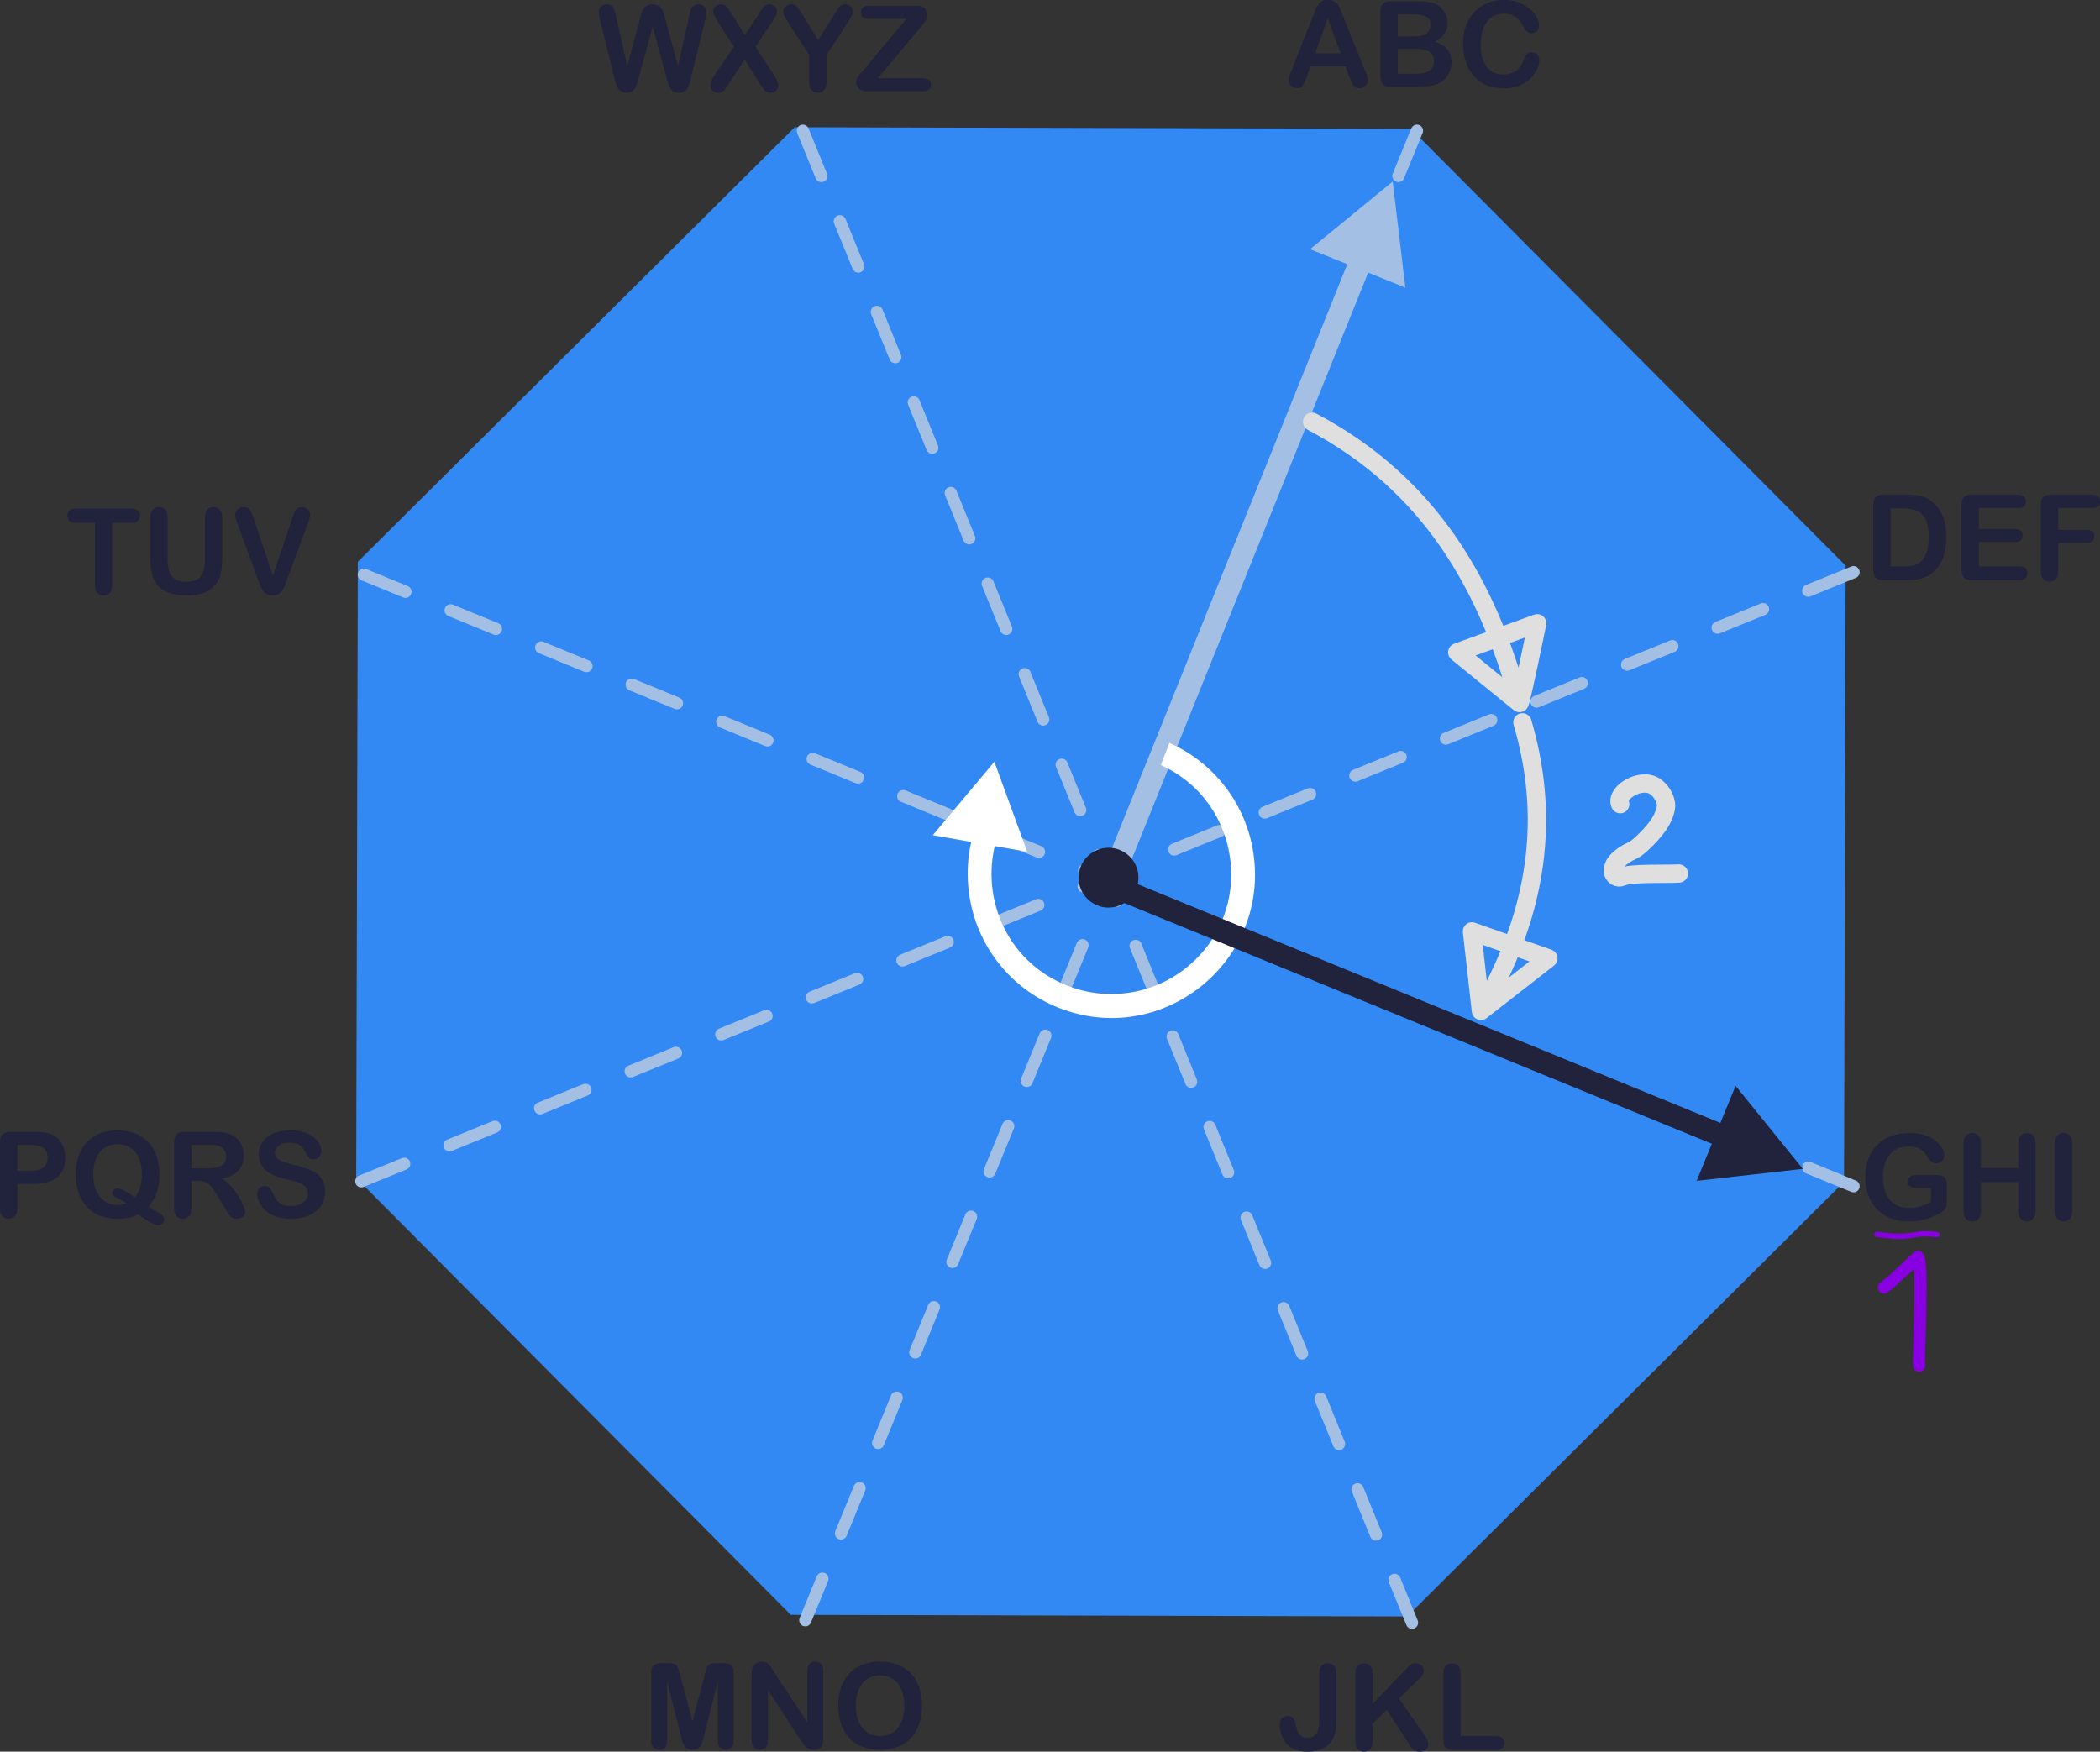 <?xml version="1.0" encoding="UTF-8" standalone="no"?>
<!-- Created with Inkscape (http://www.inkscape.org/) -->

<svg
   width="90.877mm"
   height="75.814mm"
   viewBox="0 0 90.877 75.814"
   version="1.1"
   id="svg1477"
   inkscape:version="1.1.1 (3bf5ae0d25, 2021-09-20)"
   sodipodi:docname="2022-SK-04-explanation21.svg"
   xmlns:inkscape="http://www.inkscape.org/namespaces/inkscape"
   xmlns:sodipodi="http://sodipodi.sourceforge.net/DTD/sodipodi-0.dtd"
   xmlns="http://www.w3.org/2000/svg"
   xmlns:svg="http://www.w3.org/2000/svg"
   xmlns:serif="http://www.serif.com/">
  <rect x="0" y="0" width="90.877" height="75.814" fill="#333333" stroke="none"/>
  <sodipodi:namedview
     id="namedview1479"
     pagecolor="#ffffff"
     bordercolor="#666666"
     borderopacity="1.0"
     inkscape:pageshadow="2"
     inkscape:pageopacity="0.0"
     inkscape:pagecheckerboard="0"
     inkscape:document-units="mm"
     showgrid="false"
     inkscape:zoom="3.754372"
     inkscape:cx="277.94262"
     inkscape:cy="153.28795"
     inkscape:window-width="2048"
     inkscape:window-height="1017"
     inkscape:window-x="-8"
     inkscape:window-y="-8"
     inkscape:window-maximized="1"
     inkscape:current-layer="layer1" />
  <defs
     id="defs1474" />
  <g
     inkscape:label="Ebene 1"
     inkscape:groupmode="layer"
     id="layer1"
     transform="translate(-44.658,-47.406)">
    <g
       id="g1931">
      <path
         d="m 105.719,52.982 18.809,18.907 -0.07,26.669 -18.908,18.809 -26.669,-0.07 -18.808,-18.907 0.07,-26.669 18.907,-18.809 z"
         style="clip-rule:evenodd;fill:#3389f4;fill-rule:nonzero;stroke-width:0.265;stroke-linecap:round;stroke-linejoin:round;stroke-miterlimit:1.5"
         id="path2" />
      <path
         d="m 110.541,78.67 c 1.345,4.56 0.424,8.657 -1.796,12.488 l 2.917,-2.274 -3.304,-1.166 0.387,3.44"
         style="clip-rule:evenodd;fill:none;fill-rule:evenodd;stroke:#dfdfdf;stroke-width:0.794;stroke-linecap:round;stroke-linejoin:round;stroke-miterlimit:1.5;stroke-dasharray:none;stroke-opacity:1"
         id="path14" />
      <path
         d="M 79.401,53.064 105.763,117.639"
         style="clip-rule:evenodd;fill:none;fill-rule:nonzero;stroke:#a3c0e4;stroke-width:0.529px;stroke-linecap:round;stroke-linejoin:round;stroke-miterlimit:4;stroke-dasharray:2.117, 2.117"
         id="path92" />
      <path
         d="M 105.977,53.064 79.508,117.532"
         style="clip-rule:evenodd;fill:none;fill-rule:nonzero;stroke:#a3c0e4;stroke-width:0.529px;stroke-linecap:round;stroke-linejoin:round;stroke-miterlimit:4;stroke-dasharray:2.117, 2.117"
         id="path104" />
      <path
         d="M 124.87,72.171 60.294,98.533"
         style="clip-rule:evenodd;fill:none;fill-rule:nonzero;stroke:#a3c0e4;stroke-width:0.529px;stroke-linecap:round;stroke-linejoin:round;stroke-miterlimit:4;stroke-dasharray:2.117, 2.117"
         id="path116" />
      <path
         d="M 124.87,98.747 60.401,72.278"
         style="clip-rule:evenodd;fill:none;fill-rule:nonzero;stroke:#a3c0e4;stroke-width:0.529px;stroke-linecap:round;stroke-linejoin:round;stroke-miterlimit:4;stroke-dasharray:2.117, 2.117"
         id="path128" />
      <path
         d="m 92.286,85.328 10.675,-26.488 -1.609,-0.648 3.576,-2.929 0.546,4.591 -1.609,-0.648 -10.675,26.488 z"
         style="clip-rule:evenodd;fill:#a3c0e4;fill-rule:nonzero;stroke-width:0.265;stroke-linecap:round;stroke-linejoin:round;stroke-miterlimit:1.5"
         id="path147" />
      <circle
         cx="92.629"
         cy="85.392"
         r="1.295"
         style="font-variation-settings:normal;clip-rule:evenodd;opacity:1;vector-effect:none;fill:#21223b;fill-opacity:1;fill-rule:evenodd;stroke-width:0.265;stroke-linecap:butt;stroke-linejoin:miter;stroke-miterlimit:4;stroke-dasharray:none;stroke-dashoffset:0;stroke-opacity:1;-inkscape-stroke:none;stop-color:#000000;stop-opacity:1"
         id="circle165" />
      <path
         d="m 98.895,84.315 c 0.715,4.729 -3.957,8.46 -8.411,6.714 -2.067,-0.81 -3.545,-2.661 -3.876,-4.856 -0.188,-1.244 -0.004,-2.419 0.452,-3.444 l -0.195,0.498 0.96,0.376 c -0.816,2.471 0.313,5.402 3.035,6.468 1.725,0.676 3.679,0.38 5.127,-0.775 3.049,-2.434 2.405,-7.203 -1.097,-8.777 l 0.375,-0.958 c 1.937,0.857 3.312,2.647 3.63,4.754 z"
         style="clip-rule:evenodd;fill:#ffffff;fill-rule:nonzero;stroke-width:0.265;stroke-linecap:round;stroke-linejoin:round;stroke-miterlimit:1.5"
         id="path187" />
      <path
         d="m 87.689,80.376 1.421,3.896 -4.085,-0.718 z"
         style="clip-rule:evenodd;fill:#ffffff;fill-rule:nonzero;stroke-width:0.265;stroke-linecap:round;stroke-linejoin:round;stroke-miterlimit:1.5"
         id="path193" />
      <path
         d="m 92.681,85.178 26.426,10.829 0.658,-1.605 2.909,3.593 -4.594,0.519 0.658,-1.605 L 92.312,86.08 Z"
         style="font-variation-settings:normal;clip-rule:evenodd;opacity:1;vector-effect:none;fill:#21223b;fill-opacity:1;fill-rule:nonzero;stroke-width:0.265;stroke-linecap:butt;stroke-linejoin:miter;stroke-miterlimit:4;stroke-dasharray:none;stroke-dashoffset:0;stroke-opacity:1;-inkscape-stroke:none;stop-color:#000000;stop-opacity:1"
         id="path199" />
      <g
         id="text241"
         serif:id="text24"
         transform="matrix(0.265,0,0,0.265,70.479,51.355)"
         style="clip-rule:evenodd;fill-rule:evenodd;stroke-linecap:round;stroke-linejoin:round;stroke-miterlimit:1.5">
        <path
           d="m 11.407,-2.199 -2.257,-8.37 -2.285,8.37 C 6.687,-1.565 6.546,-1.109 6.441,-0.833 6.337,-0.557 6.154,-0.309 5.894,-0.09 5.634,0.129 5.288,0.238 4.856,0.238 4.507,0.238 4.22,0.173 3.994,0.043 3.769,-0.087 3.586,-0.271 3.447,-0.509 3.307,-0.747 3.193,-1.03 3.104,-1.357 3.015,-1.684 2.936,-1.987 2.866,-2.266 l -2.323,-9.398 c -0.14,-0.546 -0.21,-0.961 -0.21,-1.247 0,-0.362 0.127,-0.667 0.381,-0.914 0.254,-0.248 0.568,-0.372 0.943,-0.372 0.514,0 0.86,0.166 1.038,0.496 0.177,0.33 0.333,0.809 0.466,1.437 l 1.828,8.151 2.047,-7.627 c 0.153,-0.584 0.289,-1.028 0.41,-1.333 0.12,-0.305 0.317,-0.568 0.59,-0.79 0.273,-0.222 0.644,-0.334 1.114,-0.334 0.476,0 0.846,0.116 1.109,0.348 0.264,0.232 0.446,0.484 0.548,0.757 0.101,0.273 0.238,0.724 0.409,1.352 l 2.066,7.627 1.829,-8.151 c 0.088,-0.425 0.173,-0.758 0.252,-0.999 0.079,-0.242 0.216,-0.457 0.409,-0.648 0.194,-0.19 0.475,-0.286 0.843,-0.286 0.368,0 0.681,0.123 0.938,0.367 0.257,0.244 0.385,0.551 0.385,0.919 0,0.26 -0.069,0.676 -0.209,1.247 l -2.323,9.398 c -0.159,0.635 -0.291,1.1 -0.395,1.395 -0.105,0.295 -0.283,0.554 -0.534,0.776 -0.25,0.222 -0.604,0.333 -1.061,0.333 -0.432,0 -0.778,-0.108 -1.038,-0.324 -0.26,-0.216 -0.441,-0.458 -0.543,-0.728 -0.101,-0.27 -0.244,-0.732 -0.428,-1.385 z"
           style="font-variation-settings:normal;opacity:1;vector-effect:none;fill:#21223b;fill-opacity:1;fill-rule:nonzero;stroke-width:1;stroke-linecap:butt;stroke-linejoin:miter;stroke-miterlimit:4;stroke-dasharray:none;stroke-dashoffset:0;stroke-opacity:1;-inkscape-stroke:none;stop-color:#000000;stop-opacity:1"
           id="path204" />
        <path
           d="m 19.3,-2.714 3.123,-4.56 -2.628,-4.057 c -0.247,-0.393 -0.433,-0.731 -0.557,-1.014 -0.124,-0.282 -0.186,-0.553 -0.186,-0.814 0,-0.266 0.12,-0.506 0.358,-0.719 0.238,-0.212 0.528,-0.319 0.871,-0.319 0.393,0 0.7,0.116 0.919,0.348 0.219,0.232 0.522,0.662 0.909,1.29 l 2.095,3.39 2.237,-3.39 c 0.184,-0.285 0.341,-0.53 0.471,-0.733 0.131,-0.203 0.256,-0.371 0.377,-0.505 0.12,-0.133 0.255,-0.233 0.404,-0.3 0.149,-0.066 0.322,-0.1 0.519,-0.1 0.356,0 0.646,0.107 0.871,0.319 0.226,0.213 0.338,0.465 0.338,0.757 0,0.426 -0.244,1.003 -0.733,1.733 l -2.751,4.114 2.961,4.56 c 0.266,0.4 0.46,0.732 0.581,0.995 0.12,0.264 0.18,0.513 0.18,0.748 0,0.222 -0.054,0.425 -0.161,0.609 -0.108,0.184 -0.261,0.33 -0.457,0.438 -0.197,0.108 -0.419,0.162 -0.667,0.162 -0.267,0 -0.492,-0.056 -0.676,-0.167 -0.184,-0.111 -0.333,-0.249 -0.448,-0.414 -0.114,-0.165 -0.326,-0.485 -0.637,-0.961 l -2.457,-3.866 -2.609,3.98 c -0.203,0.317 -0.347,0.539 -0.433,0.666 -0.086,0.127 -0.189,0.251 -0.31,0.372 -0.12,0.12 -0.263,0.215 -0.428,0.285 -0.165,0.07 -0.359,0.105 -0.581,0.105 -0.343,0 -0.627,-0.105 -0.852,-0.314 -0.225,-0.21 -0.338,-0.514 -0.338,-0.914 0,-0.47 0.232,-1.044 0.695,-1.724 z"
           style="font-variation-settings:normal;opacity:1;vector-effect:none;fill:#21223b;fill-opacity:1;fill-rule:nonzero;stroke-width:1;stroke-linecap:butt;stroke-linejoin:miter;stroke-miterlimit:4;stroke-dasharray:none;stroke-dashoffset:0;stroke-opacity:1;-inkscape-stroke:none;stop-color:#000000;stop-opacity:1"
           id="path206" />
        <path
           d="m 34.706,-1.485 v -4.428 l -3.409,-5.284 c -0.298,-0.476 -0.509,-0.848 -0.633,-1.114 -0.124,-0.267 -0.186,-0.499 -0.186,-0.695 0,-0.324 0.126,-0.603 0.376,-0.838 0.251,-0.235 0.561,-0.353 0.929,-0.353 0.387,0 0.681,0.11 0.88,0.329 0.2,0.219 0.5,0.655 0.9,1.309 l 2.609,4.237 2.638,-4.237 c 0.158,-0.26 0.292,-0.479 0.399,-0.657 0.108,-0.178 0.227,-0.344 0.358,-0.5 0.13,-0.155 0.274,-0.274 0.433,-0.357 0.158,-0.082 0.352,-0.124 0.581,-0.124 0.355,0 0.652,0.116 0.89,0.348 0.238,0.232 0.357,0.5 0.357,0.805 0,0.247 -0.06,0.495 -0.181,0.742 -0.121,0.248 -0.327,0.591 -0.619,1.029 l -3.494,5.36 v 4.428 c 0,0.577 -0.134,1.009 -0.4,1.295 -0.267,0.285 -0.606,0.428 -1.019,0.428 -0.419,0 -0.759,-0.141 -1.019,-0.424 -0.26,-0.282 -0.39,-0.715 -0.39,-1.299 z"
           style="font-variation-settings:normal;opacity:1;vector-effect:none;fill:#21223b;fill-opacity:1;fill-rule:nonzero;stroke-width:1;stroke-linecap:butt;stroke-linejoin:miter;stroke-miterlimit:4;stroke-dasharray:none;stroke-dashoffset:0;stroke-opacity:1;-inkscape-stroke:none;stop-color:#000000;stop-opacity:1"
           id="path208" />
        <path
           d="m 43.408,-3.256 7.17,-8.579 h -6.16 c -0.432,0 -0.757,-0.095 -0.976,-0.286 -0.219,-0.19 -0.329,-0.441 -0.329,-0.752 0,-0.324 0.11,-0.586 0.329,-0.786 0.219,-0.2 0.544,-0.299 0.976,-0.299 h 7.941 c 1.028,0 1.542,0.479 1.542,1.437 0,0.457 -0.086,0.822 -0.257,1.095 -0.171,0.273 -0.517,0.714 -1.038,1.324 l -6.703,7.979 h 7.389 c 0.438,0 0.765,0.09 0.98,0.271 0.216,0.181 0.324,0.433 0.324,0.757 0,0.336 -0.108,0.603 -0.324,0.8 C 54.057,-0.098 53.73,0 53.292,0 h -9.065 c -0.615,0 -1.079,-0.138 -1.39,-0.414 -0.311,-0.276 -0.466,-0.646 -0.466,-1.109 0,-0.159 0.025,-0.305 0.076,-0.438 0.051,-0.134 0.119,-0.259 0.204,-0.377 0.086,-0.117 0.205,-0.266 0.358,-0.447 0.152,-0.181 0.285,-0.338 0.399,-0.471 z"
           style="font-variation-settings:normal;opacity:1;vector-effect:none;fill:#21223b;fill-opacity:1;fill-rule:nonzero;stroke-width:1;stroke-linecap:butt;stroke-linejoin:miter;stroke-miterlimit:4;stroke-dasharray:none;stroke-dashoffset:0;stroke-opacity:1;-inkscape-stroke:none;stop-color:#000000;stop-opacity:1"
           id="path210" />
      </g>
      <g
         id="text261"
         serif:id="text26"
         transform="matrix(0.265,0,0,0.265,100.283,51.162)"
         style="clip-rule:evenodd;fill-rule:evenodd;stroke-linecap:round;stroke-linejoin:round;stroke-miterlimit:1.5">
        <path
           d="M 10.455,-1.581 9.788,-3.333 H 4.113 L 3.447,-1.542 C 3.187,-0.844 2.964,-0.373 2.78,-0.129 2.596,0.116 2.295,0.238 1.876,0.238 1.52,0.238 1.206,0.108 0.933,-0.152 0.66,-0.413 0.524,-0.708 0.524,-1.038 c 0,-0.19 0.031,-0.387 0.095,-0.59 0.063,-0.203 0.168,-0.486 0.314,-0.848 l 3.571,-9.064 c 0.101,-0.26 0.223,-0.573 0.366,-0.938 0.143,-0.365 0.295,-0.668 0.457,-0.909 0.162,-0.241 0.375,-0.437 0.638,-0.586 0.264,-0.149 0.589,-0.224 0.976,-0.224 0.394,0 0.722,0.075 0.986,0.224 0.263,0.149 0.476,0.341 0.638,0.576 0.161,0.235 0.298,0.487 0.409,0.757 0.111,0.27 0.252,0.63 0.424,1.081 l 3.646,9.007 c 0.286,0.686 0.429,1.184 0.429,1.495 0,0.324 -0.135,0.621 -0.405,0.89 -0.27,0.27 -0.595,0.405 -0.976,0.405 -0.222,0 -0.412,-0.04 -0.571,-0.119 -0.159,-0.079 -0.292,-0.187 -0.4,-0.324 -0.108,-0.136 -0.224,-0.346 -0.347,-0.628 -0.124,-0.283 -0.231,-0.532 -0.319,-0.748 z M 4.856,-5.456 h 4.17 l -2.104,-5.76 z"
           style="font-variation-settings:normal;opacity:1;vector-effect:none;fill:#21223b;fill-opacity:1;fill-rule:nonzero;stroke-width:1;stroke-linecap:butt;stroke-linejoin:miter;stroke-miterlimit:4;stroke-dasharray:none;stroke-dashoffset:0;stroke-opacity:1;-inkscape-stroke:none;stop-color:#000000;stop-opacity:1"
           id="path213" />
        <path
           d="M 21.509,0 H 17.243 C 16.628,0 16.188,-0.138 15.925,-0.414 15.661,-0.69 15.53,-1.13 15.53,-1.733 v -10.493 c 0,-0.615 0.134,-1.058 0.404,-1.328 0.27,-0.27 0.706,-0.404 1.309,-0.404 h 4.523 c 0.667,0 1.244,0.041 1.733,0.123 0.489,0.083 0.927,0.241 1.314,0.476 0.33,0.197 0.622,0.446 0.876,0.748 0.254,0.301 0.447,0.635 0.581,1 0.133,0.365 0.2,0.75 0.2,1.156 0,1.397 -0.699,2.419 -2.095,3.066 1.834,0.584 2.752,1.721 2.752,3.409 0,0.781 -0.2,1.484 -0.6,2.109 -0.4,0.625 -0.94,1.087 -1.619,1.385 -0.425,0.178 -0.914,0.304 -1.466,0.377 C 22.89,-0.036 22.245,0 21.509,0 Z M 21.3,-6.198 h -2.943 v 4.075 h 3.038 c 1.91,0 2.866,-0.689 2.866,-2.066 0,-0.705 -0.248,-1.216 -0.743,-1.533 C 23.023,-6.04 22.283,-6.198 21.3,-6.198 Z m -2.943,-5.637 v 3.608 h 2.59 c 0.705,0 1.249,-0.066 1.633,-0.2 0.384,-0.133 0.678,-0.387 0.881,-0.761 0.159,-0.267 0.238,-0.565 0.238,-0.895 0,-0.705 -0.251,-1.173 -0.752,-1.405 -0.502,-0.231 -1.267,-0.347 -2.295,-0.347 z"
           style="font-variation-settings:normal;opacity:1;vector-effect:none;fill:#21223b;fill-opacity:1;fill-rule:nonzero;stroke-width:1;stroke-linecap:butt;stroke-linejoin:miter;stroke-miterlimit:4;stroke-dasharray:none;stroke-dashoffset:0;stroke-opacity:1;-inkscape-stroke:none;stop-color:#000000;stop-opacity:1"
           id="path215" />
        <path
           d="m 41.466,-4.408 c 0,0.444 -0.109,0.925 -0.328,1.442 -0.219,0.517 -0.564,1.025 -1.034,1.523 -0.469,0.499 -1.069,0.903 -1.799,1.214 -0.73,0.312 -1.581,0.467 -2.552,0.467 -0.736,0 -1.406,-0.07 -2.009,-0.209 -0.603,-0.14 -1.15,-0.357 -1.642,-0.653 -0.492,-0.295 -0.945,-0.684 -1.357,-1.166 -0.368,-0.438 -0.683,-0.928 -0.943,-1.471 -0.26,-0.543 -0.455,-1.122 -0.585,-1.738 -0.13,-0.616 -0.196,-1.269 -0.196,-1.961 0,-1.124 0.164,-2.13 0.491,-3.019 0.327,-0.888 0.795,-1.648 1.404,-2.28 0.61,-0.632 1.324,-1.112 2.143,-1.442 0.818,-0.33 1.691,-0.496 2.618,-0.496 1.13,0 2.136,0.226 3.018,0.676 0.883,0.451 1.559,1.008 2.028,1.672 0.47,0.663 0.705,1.29 0.705,1.88 0,0.324 -0.114,0.609 -0.343,0.857 -0.228,0.247 -0.504,0.371 -0.828,0.371 -0.362,0 -0.633,-0.085 -0.814,-0.257 -0.181,-0.171 -0.383,-0.466 -0.605,-0.885 -0.368,-0.692 -0.801,-1.21 -1.3,-1.552 -0.498,-0.343 -1.112,-0.514 -1.842,-0.514 -1.162,0 -2.087,0.441 -2.775,1.323 -0.689,0.882 -1.034,2.136 -1.034,3.761 0,1.085 0.153,1.988 0.457,2.709 0.305,0.72 0.737,1.258 1.295,1.614 0.559,0.355 1.213,0.533 1.962,0.533 0.812,0 1.499,-0.202 2.061,-0.605 0.562,-0.403 0.986,-0.995 1.271,-1.775 0.121,-0.369 0.27,-0.668 0.448,-0.9 0.178,-0.232 0.463,-0.348 0.857,-0.348 0.336,0 0.625,0.118 0.866,0.353 0.241,0.234 0.362,0.526 0.362,0.876 z"
           style="font-variation-settings:normal;opacity:1;vector-effect:none;fill:#21223b;fill-opacity:1;fill-rule:nonzero;stroke-width:1;stroke-linecap:butt;stroke-linejoin:miter;stroke-miterlimit:4;stroke-dasharray:none;stroke-dashoffset:0;stroke-opacity:1;-inkscape-stroke:none;stop-color:#000000;stop-opacity:1"
           id="path217" />
      </g>
      <g
         id="text28"
         transform="matrix(0.265,0,0,0.265,125.312,72.515)"
         style="clip-rule:evenodd;fill-rule:evenodd;stroke-linecap:round;stroke-linejoin:round;stroke-miterlimit:1.5">
        <path
           d="M 3.275,-13.958 H 6.96 c 0.959,0 1.781,0.088 2.466,0.266 0.686,0.178 1.308,0.511 1.866,1 1.454,1.244 2.181,3.136 2.181,5.675 0,0.838 -0.073,1.602 -0.219,2.294 -0.146,0.692 -0.371,1.316 -0.676,1.871 -0.305,0.556 -0.695,1.052 -1.171,1.49 -0.375,0.337 -0.784,0.607 -1.229,0.81 C 9.734,-0.349 9.256,-0.206 8.745,-0.124 8.234,-0.041 7.658,0 7.017,0 H 3.333 C 2.818,0 2.431,-0.078 2.171,-0.233 1.911,-0.389 1.741,-0.608 1.661,-0.89 1.582,-1.173 1.542,-1.539 1.542,-1.99 v -10.236 c 0,-0.609 0.137,-1.05 0.41,-1.323 0.273,-0.273 0.714,-0.409 1.323,-0.409 z m 1.095,2.237 v 9.474 h 2.143 c 0.469,0 0.838,-0.013 1.104,-0.038 0.267,-0.026 0.543,-0.089 0.829,-0.191 0.285,-0.101 0.533,-0.244 0.742,-0.428 0.946,-0.8 1.419,-2.177 1.419,-4.132 0,-1.378 -0.208,-2.409 -0.624,-3.095 -0.415,-0.685 -0.928,-1.122 -1.537,-1.309 -0.61,-0.187 -1.346,-0.281 -2.209,-0.281 z"
           style="font-variation-settings:normal;opacity:1;vector-effect:none;fill:#21223b;fill-opacity:1;fill-rule:nonzero;stroke-width:1;stroke-linecap:butt;stroke-linejoin:miter;stroke-miterlimit:4;stroke-dasharray:none;stroke-dashoffset:0;stroke-opacity:1;-inkscape-stroke:none;stop-color:#000000;stop-opacity:1"
           id="path220" />
        <path
           d="m 25.156,-11.778 h -6.37 v 3.428 h 5.865 c 0.432,0 0.754,0.096 0.967,0.29 0.212,0.194 0.319,0.449 0.319,0.767 0,0.317 -0.105,0.576 -0.315,0.776 -0.209,0.199 -0.533,0.299 -0.971,0.299 h -5.865 v 3.971 h 6.589 c 0.444,0 0.779,0.103 1.004,0.309 0.226,0.207 0.338,0.481 0.338,0.824 0,0.33 -0.112,0.598 -0.338,0.805 C 26.154,-0.103 25.819,0 25.375,0 h -7.684 c -0.616,0 -1.059,-0.136 -1.328,-0.409 -0.27,-0.273 -0.405,-0.715 -0.405,-1.324 v -10.493 c 0,-0.406 0.06,-0.738 0.181,-0.995 0.121,-0.257 0.309,-0.444 0.566,-0.561 0.258,-0.118 0.586,-0.176 0.986,-0.176 h 7.465 c 0.45,0 0.785,0.099 1.004,0.299 0.219,0.2 0.329,0.462 0.329,0.786 0,0.33 -0.11,0.595 -0.329,0.795 -0.219,0.2 -0.554,0.3 -1.004,0.3 z"
           style="font-variation-settings:normal;opacity:1;vector-effect:none;fill:#21223b;fill-opacity:1;fill-rule:nonzero;stroke-width:1;stroke-linecap:butt;stroke-linejoin:miter;stroke-miterlimit:4;stroke-dasharray:none;stroke-dashoffset:0;stroke-opacity:1;-inkscape-stroke:none;stop-color:#000000;stop-opacity:1"
           id="path224" />
        <path
           d="m 37.305,-11.778 h -5.57 v 3.57 h 4.656 c 0.432,0 0.754,0.097 0.967,0.291 0.212,0.193 0.319,0.452 0.319,0.776 0,0.324 -0.108,0.581 -0.324,0.771 -0.216,0.191 -0.537,0.286 -0.962,0.286 h -4.656 v 4.599 c 0,0.584 -0.132,1.017 -0.395,1.299 -0.263,0.283 -0.601,0.424 -1.014,0.424 -0.419,0 -0.76,-0.143 -1.024,-0.428 -0.263,-0.286 -0.395,-0.718 -0.395,-1.295 v -10.741 c 0,-0.406 0.061,-0.738 0.181,-0.995 0.121,-0.257 0.31,-0.444 0.567,-0.561 0.257,-0.118 0.585,-0.176 0.985,-0.176 h 6.665 c 0.451,0 0.786,0.099 1.005,0.299 0.219,0.2 0.328,0.462 0.328,0.786 0,0.33 -0.109,0.595 -0.328,0.795 -0.219,0.2 -0.554,0.3 -1.005,0.3 z"
           style="font-variation-settings:normal;opacity:1;vector-effect:none;fill:#21223b;fill-opacity:1;fill-rule:nonzero;stroke-width:1;stroke-linecap:butt;stroke-linejoin:miter;stroke-miterlimit:4;stroke-dasharray:none;stroke-dashoffset:0;stroke-opacity:1;-inkscape-stroke:none;stop-color:#000000;stop-opacity:1"
           id="path226" />
      </g>
      <g
         id="text30"
         transform="matrix(0.265,0,0,0.265,125.129,100.205)"
         style="clip-rule:evenodd;fill-rule:evenodd;stroke-linecap:round;stroke-linejoin:round;stroke-miterlimit:1.5">
        <path
           d="m 14.273,-5.675 v 2.676 c 0,0.355 -0.035,0.639 -0.105,0.852 -0.07,0.213 -0.198,0.405 -0.386,0.576 -0.187,0.171 -0.427,0.336 -0.719,0.495 -0.844,0.457 -1.656,0.79 -2.437,1 C 9.845,0.133 8.995,0.238 8.074,0.238 7.001,0.238 6.024,0.073 5.142,-0.257 4.259,-0.587 3.507,-1.066 2.885,-1.695 2.263,-2.323 1.785,-3.085 1.452,-3.98 c -0.333,-0.895 -0.5,-1.895 -0.5,-2.999 0,-1.086 0.162,-2.079 0.486,-2.98 0.323,-0.902 0.8,-1.667 1.428,-2.295 0.628,-0.629 1.393,-1.109 2.295,-1.443 0.901,-0.333 1.923,-0.5 3.066,-0.5 0.939,0 1.771,0.126 2.494,0.377 0.724,0.25 1.311,0.566 1.762,0.947 0.45,0.381 0.79,0.784 1.018,1.209 0.229,0.425 0.343,0.803 0.343,1.133 0,0.356 -0.131,0.659 -0.395,0.91 -0.263,0.25 -0.579,0.376 -0.947,0.376 -0.203,0 -0.399,-0.048 -0.586,-0.143 -0.187,-0.095 -0.344,-0.229 -0.471,-0.4 -0.349,-0.546 -0.644,-0.959 -0.886,-1.238 -0.241,-0.279 -0.566,-0.514 -0.976,-0.704 -0.409,-0.191 -0.931,-0.286 -1.566,-0.286 -0.654,0 -1.238,0.113 -1.752,0.338 -0.514,0.225 -0.954,0.552 -1.319,0.981 -0.365,0.428 -0.644,0.953 -0.837,1.575 -0.194,0.622 -0.291,1.311 -0.291,2.067 0,1.637 0.376,2.897 1.128,3.78 0.753,0.882 1.802,1.323 3.147,1.323 0.654,0 1.268,-0.086 1.843,-0.257 0.574,-0.171 1.157,-0.416 1.747,-0.733 v -2.266 h -2.19 c -0.527,0 -0.925,-0.08 -1.195,-0.238 -0.27,-0.159 -0.405,-0.429 -0.405,-0.81 0,-0.311 0.113,-0.568 0.338,-0.771 0.226,-0.203 0.532,-0.305 0.919,-0.305 h 3.209 c 0.393,0 0.727,0.035 1,0.105 0.273,0.07 0.493,0.226 0.661,0.467 0.169,0.241 0.253,0.603 0.253,1.085 z"
           style="font-variation-settings:normal;opacity:1;vector-effect:none;fill:#21223b;fill-opacity:1;fill-rule:nonzero;stroke-width:1;stroke-linecap:butt;stroke-linejoin:miter;stroke-miterlimit:4;stroke-dasharray:none;stroke-dashoffset:0;stroke-opacity:1;-inkscape-stroke:none;stop-color:#000000;stop-opacity:1"
           id="path229" />
        <path
           d="m 19.814,-12.483 v 3.999 h 6.103 v -3.999 c 0,-0.571 0.129,-0.999 0.386,-1.285 0.257,-0.286 0.595,-0.429 1.014,-0.429 0.425,0 0.77,0.142 1.033,0.424 0.264,0.283 0.395,0.713 0.395,1.29 v 10.998 c 0,0.577 -0.133,1.009 -0.4,1.295 -0.266,0.285 -0.609,0.428 -1.028,0.428 -0.425,0 -0.765,-0.144 -1.019,-0.433 -0.254,-0.289 -0.381,-0.719 -0.381,-1.29 v -4.694 h -6.103 v 4.694 c 0,0.577 -0.133,1.009 -0.4,1.295 -0.266,0.285 -0.609,0.428 -1.028,0.428 -0.425,0 -0.765,-0.144 -1.019,-0.433 -0.254,-0.289 -0.381,-0.719 -0.381,-1.29 v -10.998 c 0,-0.571 0.126,-0.999 0.376,-1.285 0.251,-0.286 0.592,-0.429 1.024,-0.429 0.425,0 0.77,0.142 1.033,0.424 0.263,0.283 0.395,0.713 0.395,1.29 z"
           style="font-variation-settings:normal;opacity:1;vector-effect:none;fill:#21223b;fill-opacity:1;fill-rule:nonzero;stroke-width:1;stroke-linecap:butt;stroke-linejoin:miter;stroke-miterlimit:4;stroke-dasharray:none;stroke-dashoffset:0;stroke-opacity:1;-inkscape-stroke:none;stop-color:#000000;stop-opacity:1"
           id="path231" />
        <path
           d="m 31.897,-1.485 v -10.998 c 0,-0.571 0.13,-0.999 0.39,-1.285 0.261,-0.286 0.597,-0.429 1.01,-0.429 0.425,0 0.769,0.142 1.033,0.424 0.263,0.283 0.395,0.713 0.395,1.29 v 10.998 c 0,0.577 -0.132,1.009 -0.395,1.295 -0.264,0.285 -0.608,0.428 -1.033,0.428 -0.407,0 -0.741,-0.144 -1.005,-0.433 -0.263,-0.289 -0.395,-0.719 -0.395,-1.29 z"
           style="font-variation-settings:normal;opacity:1;vector-effect:none;fill:#21223b;fill-opacity:1;fill-rule:nonzero;stroke-width:1;stroke-linecap:butt;stroke-linejoin:miter;stroke-miterlimit:4;stroke-dasharray:none;stroke-dashoffset:0;stroke-opacity:1;-inkscape-stroke:none;stop-color:#000000;stop-opacity:1"
           id="path233" />
      </g>
      <g
         id="text32"
         transform="matrix(0.265,0,0,0.265,47.525,73.116)"
         style="clip-rule:evenodd;fill-rule:evenodd;stroke-linecap:round;stroke-linejoin:round;stroke-miterlimit:1.5">
        <path
           d="M 10.588,-11.626 H 7.503 v 10.141 c 0,0.584 -0.13,1.017 -0.39,1.299 C 6.852,0.097 6.516,0.238 6.103,0.238 5.684,0.238 5.343,0.095 5.08,-0.19 4.816,-0.476 4.685,-0.908 4.685,-1.485 V -11.626 H 1.6 c -0.483,0 -0.841,-0.106 -1.076,-0.319 -0.235,-0.212 -0.353,-0.493 -0.353,-0.842 0,-0.362 0.123,-0.648 0.367,-0.857 0.244,-0.21 0.598,-0.314 1.062,-0.314 h 8.988 c 0.489,0 0.852,0.107 1.09,0.323 0.238,0.216 0.357,0.499 0.357,0.848 0,0.349 -0.12,0.63 -0.362,0.842 -0.241,0.213 -0.603,0.319 -1.085,0.319 z"
           style="font-variation-settings:normal;opacity:1;vector-effect:none;fill:#21223b;fill-opacity:1;fill-rule:nonzero;stroke-width:1;stroke-linecap:butt;stroke-linejoin:miter;stroke-miterlimit:4;stroke-dasharray:none;stroke-dashoffset:0;stroke-opacity:1;-inkscape-stroke:none;stop-color:#000000;stop-opacity:1"
           id="path236" />
        <path
           d="m 13.73,-5.77 v -6.713 c 0,-0.571 0.129,-0.999 0.386,-1.285 0.257,-0.286 0.595,-0.429 1.014,-0.429 0.438,0 0.785,0.143 1.042,0.429 0.257,0.286 0.386,0.714 0.386,1.285 v 6.865 c 0,0.781 0.087,1.433 0.262,1.957 0.174,0.524 0.484,0.93 0.928,1.219 0.444,0.289 1.066,0.433 1.866,0.433 1.105,0 1.886,-0.294 2.343,-0.881 0.457,-0.587 0.685,-1.477 0.685,-2.671 v -6.922 c 0,-0.577 0.127,-1.007 0.381,-1.29 0.254,-0.282 0.593,-0.424 1.019,-0.424 0.425,0 0.769,0.142 1.033,0.424 0.263,0.283 0.395,0.713 0.395,1.29 v 6.713 c 0,1.092 -0.106,2.003 -0.319,2.733 -0.213,0.73 -0.614,1.371 -1.204,1.923 -0.508,0.47 -1.099,0.812 -1.771,1.028 -0.673,0.216 -1.46,0.324 -2.362,0.324 -1.073,0 -1.996,-0.116 -2.771,-0.347 C 16.269,-0.341 15.637,-0.7 15.149,-1.185 14.66,-1.671 14.301,-2.293 14.073,-3.052 13.844,-3.81 13.73,-4.716 13.73,-5.77 Z"
           style="font-variation-settings:normal;opacity:1;vector-effect:none;fill:#21223b;fill-opacity:1;fill-rule:nonzero;stroke-width:1;stroke-linecap:butt;stroke-linejoin:miter;stroke-miterlimit:4;stroke-dasharray:none;stroke-dashoffset:0;stroke-opacity:1;-inkscape-stroke:none;stop-color:#000000;stop-opacity:1"
           id="path238" />
        <path
           d="m 30.593,-12.34 3.161,9.36 3.17,-9.426 c 0.165,-0.496 0.289,-0.84 0.372,-1.034 0.082,-0.193 0.219,-0.368 0.409,-0.523 0.191,-0.156 0.451,-0.234 0.781,-0.234 0.241,0 0.465,0.061 0.671,0.181 0.206,0.121 0.368,0.281 0.486,0.481 0.117,0.2 0.176,0.402 0.176,0.605 0,0.139 -0.019,0.29 -0.057,0.452 -0.038,0.162 -0.086,0.321 -0.143,0.476 -0.057,0.156 -0.114,0.316 -0.171,0.481 l -3.381,9.122 c -0.12,0.349 -0.241,0.68 -0.361,0.995 -0.121,0.314 -0.261,0.59 -0.419,0.828 -0.159,0.238 -0.37,0.433 -0.634,0.586 -0.263,0.152 -0.585,0.228 -0.966,0.228 -0.381,0 -0.703,-0.075 -0.966,-0.224 -0.264,-0.149 -0.476,-0.346 -0.638,-0.59 C 31.921,-0.82 31.78,-1.098 31.659,-1.409 31.538,-1.72 31.418,-2.05 31.297,-2.399 l -3.323,-9.046 c -0.057,-0.165 -0.116,-0.327 -0.176,-0.485 -0.06,-0.159 -0.111,-0.33 -0.152,-0.515 -0.042,-0.184 -0.062,-0.339 -0.062,-0.466 0,-0.324 0.13,-0.619 0.39,-0.886 0.26,-0.266 0.587,-0.4 0.981,-0.4 0.482,0 0.823,0.148 1.023,0.443 0.2,0.295 0.405,0.767 0.615,1.414 z"
           style="font-variation-settings:normal;opacity:1;vector-effect:none;fill:#21223b;fill-opacity:1;fill-rule:nonzero;stroke-width:1;stroke-linecap:butt;stroke-linejoin:miter;stroke-miterlimit:4;stroke-dasharray:none;stroke-dashoffset:0;stroke-opacity:1;-inkscape-stroke:none;stop-color:#000000;stop-opacity:1"
           id="path240" />
      </g>
      <g
         id="text34"
         transform="matrix(0.265,0,0,0.265,44.255,100.092)"
         style="clip-rule:evenodd;fill-rule:evenodd;stroke-linecap:round;stroke-linejoin:round;stroke-miterlimit:1.5">
        <path
           d="m 6.941,-5.437 h -2.59 v 3.952 c 0,0.565 -0.133,0.993 -0.4,1.285 C 3.685,0.092 3.348,0.238 2.942,0.238 2.517,0.238 2.174,0.094 1.914,-0.195 1.654,-0.484 1.523,-0.908 1.523,-1.466 v -10.76 c 0,-0.622 0.143,-1.066 0.429,-1.333 0.286,-0.266 0.739,-0.399 1.361,-0.399 h 3.628 c 1.073,0 1.898,0.082 2.476,0.247 0.571,0.159 1.065,0.422 1.48,0.79 0.416,0.369 0.732,0.819 0.948,1.352 0.216,0.534 0.323,1.133 0.323,1.8 0,1.422 -0.438,2.499 -1.314,3.233 -0.875,0.733 -2.18,1.099 -3.913,1.099 z M 6.256,-11.835 H 4.351 v 4.265 h 1.905 c 0.666,0 1.223,-0.069 1.671,-0.209 0.447,-0.14 0.788,-0.368 1.023,-0.686 0.235,-0.317 0.352,-0.733 0.352,-1.247 0,-0.616 -0.18,-1.117 -0.542,-1.504 -0.406,-0.413 -1.241,-0.619 -2.504,-0.619 z"
           style="font-variation-settings:normal;opacity:1;vector-effect:none;fill:#21223b;fill-opacity:1;fill-rule:nonzero;stroke-width:1;stroke-linecap:butt;stroke-linejoin:miter;stroke-miterlimit:4;stroke-dasharray:none;stroke-dashoffset:0;stroke-opacity:1;-inkscape-stroke:none;stop-color:#000000;stop-opacity:1"
           id="path243" />
        <path
           d="m 25.756,-1.733 c 0.412,0.279 0.863,0.551 1.352,0.814 0.488,0.264 0.812,0.473 0.971,0.629 0.159,0.155 0.238,0.376 0.238,0.661 0,0.203 -0.094,0.407 -0.281,0.61 -0.187,0.203 -0.414,0.304 -0.681,0.304 -0.216,0 -0.477,-0.069 -0.785,-0.209 C 26.262,0.936 25.9,0.733 25.484,0.467 25.068,0.2 24.613,-0.111 24.118,-0.467 c -0.92,0.47 -2.05,0.705 -3.39,0.705 -1.085,0 -2.058,-0.173 -2.918,-0.519 -0.86,-0.346 -1.582,-0.844 -2.166,-1.495 -0.584,-0.65 -1.024,-1.423 -1.319,-2.318 -0.295,-0.895 -0.443,-1.87 -0.443,-2.923 0,-1.073 0.154,-2.057 0.462,-2.952 0.308,-0.895 0.754,-1.657 1.338,-2.285 0.584,-0.629 1.295,-1.109 2.133,-1.443 0.838,-0.333 1.79,-0.5 2.856,-0.5 1.447,0 2.69,0.294 3.728,0.881 1.038,0.587 1.823,1.422 2.356,2.504 0.534,1.083 0.8,2.354 0.8,3.814 0,2.215 -0.6,3.97 -1.799,5.265 z m -2.219,-1.542 c 0.394,-0.451 0.684,-0.984 0.871,-1.6 0.188,-0.616 0.281,-1.33 0.281,-2.142 0,-1.022 -0.165,-1.908 -0.495,-2.657 -0.33,-0.749 -0.801,-1.315 -1.414,-1.699 -0.612,-0.384 -1.315,-0.576 -2.109,-0.576 -0.565,0 -1.087,0.106 -1.566,0.319 -0.479,0.212 -0.892,0.522 -1.238,0.928 -0.346,0.406 -0.619,0.925 -0.819,1.557 -0.2,0.631 -0.3,1.341 -0.3,2.128 0,1.606 0.375,2.842 1.124,3.708 0.749,0.867 1.695,1.3 2.837,1.3 0.47,0 0.952,-0.098 1.447,-0.295 -0.298,-0.222 -0.671,-0.445 -1.118,-0.667 -0.448,-0.222 -0.754,-0.393 -0.919,-0.514 -0.165,-0.12 -0.248,-0.292 -0.248,-0.514 0,-0.19 0.08,-0.359 0.238,-0.505 0.159,-0.146 0.334,-0.219 0.524,-0.219 0.578,0 1.546,0.483 2.904,1.448 z"
           style="font-variation-settings:normal;opacity:1;vector-effect:none;fill:#21223b;fill-opacity:1;fill-rule:nonzero;stroke-width:1;stroke-linecap:butt;stroke-linejoin:miter;stroke-miterlimit:4;stroke-dasharray:none;stroke-dashoffset:0;stroke-opacity:1;-inkscape-stroke:none;stop-color:#000000;stop-opacity:1"
           id="path245" />
        <path
           d="m 33.773,-5.97 h -0.991 v 4.485 c 0,0.59 -0.13,1.025 -0.39,1.304 -0.26,0.279 -0.6,0.419 -1.019,0.419 -0.45,0 -0.8,-0.146 -1.047,-0.438 -0.248,-0.292 -0.371,-0.72 -0.371,-1.285 v -10.741 c 0,-0.609 0.136,-1.05 0.409,-1.323 0.273,-0.273 0.714,-0.409 1.323,-0.409 h 4.599 c 0.635,0 1.178,0.026 1.629,0.08 0.45,0.054 0.856,0.164 1.218,0.329 0.438,0.184 0.825,0.447 1.162,0.79 0.336,0.343 0.592,0.741 0.766,1.195 0.175,0.454 0.262,0.935 0.262,1.443 0,1.041 -0.293,1.872 -0.88,2.494 -0.588,0.622 -1.478,1.064 -2.671,1.324 0.501,0.266 0.98,0.66 1.437,1.18 0.458,0.521 0.865,1.075 1.224,1.662 0.359,0.587 0.638,1.117 0.838,1.59 0.2,0.473 0.3,0.798 0.3,0.976 0,0.184 -0.059,0.367 -0.176,0.547 -0.118,0.181 -0.278,0.324 -0.481,0.429 -0.203,0.105 -0.438,0.157 -0.705,0.157 -0.317,0 -0.584,-0.075 -0.8,-0.224 -0.215,-0.149 -0.401,-0.338 -0.557,-0.566 -0.155,-0.229 -0.366,-0.565 -0.633,-1.01 l -1.133,-1.885 c -0.406,-0.692 -0.769,-1.219 -1.09,-1.58 -0.321,-0.362 -0.646,-0.61 -0.976,-0.743 -0.33,-0.133 -0.746,-0.2 -1.247,-0.2 z m 1.618,-5.865 h -2.609 v 3.837 h 2.533 c 0.679,0 1.251,-0.059 1.714,-0.176 0.463,-0.118 0.817,-0.318 1.062,-0.6 0.244,-0.283 0.366,-0.671 0.366,-1.166 0,-0.388 -0.098,-0.729 -0.295,-1.024 -0.197,-0.295 -0.47,-0.516 -0.819,-0.662 -0.33,-0.139 -0.98,-0.209 -1.952,-0.209 z"
           style="font-variation-settings:normal;opacity:1;vector-effect:none;fill:#21223b;fill-opacity:1;fill-rule:nonzero;stroke-width:1;stroke-linecap:butt;stroke-linejoin:miter;stroke-miterlimit:4;stroke-dasharray:none;stroke-dashoffset:0;stroke-opacity:1;-inkscape-stroke:none;stop-color:#000000;stop-opacity:1"
           id="path247" />
        <path
           d="m 54.606,-4.189 c 0,0.844 -0.218,1.602 -0.653,2.275 -0.434,0.673 -1.071,1.2 -1.909,1.581 -0.837,0.381 -1.831,0.571 -2.98,0.571 -1.377,0 -2.513,-0.26 -3.408,-0.781 -0.635,-0.374 -1.151,-0.874 -1.548,-1.499 -0.396,-0.626 -0.595,-1.233 -0.595,-1.824 0,-0.342 0.119,-0.636 0.357,-0.88 0.238,-0.245 0.541,-0.367 0.91,-0.367 0.298,0 0.55,0.095 0.756,0.286 0.207,0.19 0.383,0.473 0.529,0.847 0.178,0.444 0.37,0.816 0.576,1.114 0.206,0.298 0.497,0.544 0.871,0.738 0.375,0.194 0.867,0.29 1.476,0.29 0.838,0 1.519,-0.195 2.042,-0.585 0.524,-0.391 0.786,-0.878 0.786,-1.462 0,-0.463 -0.141,-0.839 -0.424,-1.128 C 51.11,-5.302 50.745,-5.522 50.297,-5.675 49.85,-5.827 49.251,-5.989 48.502,-6.16 47.5,-6.395 46.66,-6.67 45.984,-6.984 45.308,-7.298 44.772,-7.727 44.375,-8.269 43.978,-8.812 43.78,-9.487 43.78,-10.293 c 0,-0.768 0.209,-1.45 0.628,-2.047 0.419,-0.597 1.025,-1.055 1.819,-1.376 0.793,-0.32 1.726,-0.481 2.799,-0.481 0.857,0 1.598,0.107 2.223,0.319 0.626,0.213 1.145,0.496 1.557,0.848 0.413,0.352 0.714,0.722 0.905,1.109 0.19,0.387 0.285,0.765 0.285,1.133 0,0.337 -0.119,0.64 -0.357,0.909 -0.238,0.27 -0.535,0.405 -0.89,0.405 -0.324,0 -0.57,-0.081 -0.738,-0.243 -0.168,-0.162 -0.351,-0.427 -0.547,-0.795 -0.254,-0.527 -0.559,-0.938 -0.914,-1.233 -0.356,-0.295 -0.927,-0.442 -1.714,-0.442 -0.73,0 -1.319,0.16 -1.767,0.48 -0.447,0.321 -0.671,0.707 -0.671,1.157 0,0.279 0.076,0.521 0.229,0.724 0.152,0.203 0.362,0.378 0.628,0.524 0.267,0.146 0.537,0.26 0.809,0.342 0.273,0.083 0.724,0.203 1.353,0.362 0.787,0.184 1.499,0.387 2.137,0.609 0.638,0.223 1.181,0.492 1.628,0.81 0.448,0.317 0.797,0.719 1.048,1.204 0.25,0.486 0.376,1.081 0.376,1.786 z"
           style="font-variation-settings:normal;opacity:1;vector-effect:none;fill:#21223b;fill-opacity:1;fill-rule:nonzero;stroke-width:1;stroke-linecap:butt;stroke-linejoin:miter;stroke-miterlimit:4;stroke-dasharray:none;stroke-dashoffset:0;stroke-opacity:1;-inkscape-stroke:none;stop-color:#000000;stop-opacity:1"
           id="path249" />
      </g>
      <g
         id="text36"
         transform="matrix(0.265,0,0,0.265,72.469,123.084)"
         style="clip-rule:evenodd;fill-rule:evenodd;stroke-linecap:round;stroke-linejoin:round;stroke-miterlimit:1.5">
        <path
           d="m 6.237,-2.104 -2.238,-8.893 v 9.635 c 0,0.534 -0.119,0.934 -0.357,1.2 -0.238,0.267 -0.554,0.4 -0.947,0.4 C 2.314,0.238 2.003,0.106 1.761,-0.157 1.52,-0.421 1.4,-0.822 1.4,-1.362 v -11.044 c 0,-0.61 0.158,-1.021 0.476,-1.234 0.317,-0.212 0.746,-0.318 1.285,-0.318 h 0.876 c 0.527,0 0.909,0.047 1.147,0.142 0.238,0.096 0.415,0.267 0.529,0.514 0.114,0.248 0.244,0.651 0.39,1.21 l 2.028,7.645 2.028,-7.645 c 0.146,-0.559 0.277,-0.962 0.391,-1.21 0.114,-0.247 0.29,-0.418 0.528,-0.514 0.238,-0.095 0.621,-0.142 1.148,-0.142 h 0.876 c 0.539,0 0.968,0.106 1.285,0.318 0.317,0.213 0.476,0.624 0.476,1.234 v 11.044 c 0,0.534 -0.119,0.934 -0.357,1.2 -0.238,0.267 -0.557,0.4 -0.957,0.4 -0.374,0 -0.682,-0.133 -0.924,-0.4 -0.241,-0.266 -0.361,-0.666 -0.361,-1.2 v -9.635 l -2.238,8.893 C 9.88,-1.527 9.761,-1.103 9.669,-0.833 9.577,-0.563 9.407,-0.317 9.16,-0.095 8.912,0.127 8.569,0.238 8.131,0.238 7.801,0.238 7.522,0.167 7.293,0.024 7.065,-0.119 6.887,-0.302 6.76,-0.524 6.633,-0.746 6.533,-0.992 6.46,-1.262 6.387,-1.531 6.313,-1.812 6.237,-2.104 Z"
           style="font-variation-settings:normal;opacity:1;vector-effect:none;fill:#21223b;fill-opacity:1;fill-rule:nonzero;stroke-width:1;stroke-linecap:butt;stroke-linejoin:miter;stroke-miterlimit:4;stroke-dasharray:none;stroke-dashoffset:0;stroke-opacity:1;-inkscape-stroke:none;stop-color:#000000;stop-opacity:1"
           id="path252" />
        <path
           d="m 21.452,-12.502 5.437,8.227 v -8.303 c 0,-0.539 0.116,-0.944 0.347,-1.214 0.232,-0.27 0.545,-0.405 0.938,-0.405 0.406,0 0.727,0.135 0.962,0.405 0.235,0.27 0.352,0.675 0.352,1.214 V -1.6 c 0,1.225 -0.508,1.838 -1.523,1.838 -0.254,0 -0.483,-0.036 -0.686,-0.109 C 27.076,0.056 26.885,-0.06 26.708,-0.219 26.53,-0.378 26.365,-0.563 26.213,-0.776 26.06,-0.989 25.908,-1.206 25.756,-1.428 L 20.452,-9.56 v 8.179 c 0,0.534 -0.124,0.937 -0.371,1.21 -0.248,0.273 -0.565,0.409 -0.952,0.409 -0.4,0 -0.721,-0.138 -0.962,-0.414 -0.241,-0.276 -0.362,-0.678 -0.362,-1.205 v -10.768 c 0,-0.457 0.051,-0.816 0.153,-1.076 0.12,-0.286 0.32,-0.519 0.599,-0.7 0.28,-0.181 0.581,-0.272 0.905,-0.272 0.254,0 0.471,0.042 0.652,0.124 0.181,0.083 0.34,0.194 0.476,0.333 0.137,0.14 0.276,0.321 0.419,0.543 0.143,0.222 0.291,0.454 0.443,0.695 z"
           style="font-variation-settings:normal;opacity:1;vector-effect:none;fill:#21223b;fill-opacity:1;fill-rule:nonzero;stroke-width:1;stroke-linecap:butt;stroke-linejoin:miter;stroke-miterlimit:4;stroke-dasharray:none;stroke-dashoffset:0;stroke-opacity:1;-inkscape-stroke:none;stop-color:#000000;stop-opacity:1"
           id="path254" />
        <path
           d="m 38.724,-14.197 c 1.447,0 2.69,0.294 3.728,0.881 1.037,0.587 1.823,1.422 2.356,2.504 0.533,1.083 0.8,2.354 0.8,3.814 0,1.079 -0.146,2.06 -0.438,2.942 -0.292,0.882 -0.73,1.647 -1.314,2.295 -0.584,0.647 -1.301,1.142 -2.152,1.485 -0.85,0.343 -1.825,0.514 -2.923,0.514 -1.092,0 -2.069,-0.176 -2.933,-0.528 -0.863,-0.353 -1.583,-0.849 -2.161,-1.491 -0.578,-0.641 -1.014,-1.412 -1.309,-2.313 -0.295,-0.902 -0.443,-1.876 -0.443,-2.923 0,-1.073 0.154,-2.057 0.462,-2.952 0.308,-0.895 0.754,-1.657 1.338,-2.285 0.584,-0.629 1.295,-1.109 2.132,-1.443 0.838,-0.333 1.79,-0.5 2.857,-0.5 z m 4.018,7.18 c 0,-1.022 -0.165,-1.908 -0.495,-2.657 -0.33,-0.749 -0.802,-1.315 -1.414,-1.699 -0.613,-0.384 -1.316,-0.576 -2.109,-0.576 -0.565,0 -1.087,0.106 -1.566,0.319 -0.48,0.212 -0.892,0.522 -1.238,0.928 -0.346,0.406 -0.619,0.925 -0.819,1.557 -0.2,0.631 -0.3,1.341 -0.3,2.128 0,0.793 0.1,1.51 0.3,2.152 0.2,0.641 0.482,1.172 0.847,1.594 0.365,0.422 0.784,0.738 1.257,0.948 0.473,0.209 0.992,0.314 1.557,0.314 0.724,0 1.389,-0.181 1.995,-0.543 0.606,-0.362 1.088,-0.92 1.447,-1.676 0.359,-0.755 0.538,-1.685 0.538,-2.789 z"
           style="font-variation-settings:normal;opacity:1;vector-effect:none;fill:#21223b;fill-opacity:1;fill-rule:nonzero;stroke-width:1;stroke-linecap:butt;stroke-linejoin:miter;stroke-miterlimit:4;stroke-dasharray:none;stroke-dashoffset:0;stroke-opacity:1;-inkscape-stroke:none;stop-color:#000000;stop-opacity:1"
           id="path256" />
      </g>
      <g
         id="text38"
         transform="matrix(0.265,0,0,0.265,99.941,123.157)"
         style="clip-rule:evenodd;fill-rule:evenodd;stroke-linecap:round;stroke-linejoin:round;stroke-miterlimit:1.5">
        <path
           d="m 9.636,-12.483 v 7.313 c 0,0.635 -0.027,1.174 -0.081,1.618 C 9.501,-3.107 9.379,-2.656 9.188,-2.199 8.871,-1.431 8.347,-0.833 7.617,-0.405 6.887,0.024 5.999,0.238 4.951,0.238 4.005,0.238 3.217,0.089 2.585,-0.209 1.953,-0.508 1.444,-0.99 1.057,-1.657 0.854,-2.012 0.689,-2.422 0.562,-2.885 0.435,-3.348 0.371,-3.79 0.371,-4.208 c 0,-0.445 0.124,-0.784 0.372,-1.019 0.247,-0.235 0.565,-0.353 0.952,-0.353 0.374,0 0.657,0.108 0.847,0.324 0.191,0.216 0.337,0.552 0.438,1.009 0.108,0.489 0.216,0.88 0.324,1.172 0.108,0.292 0.289,0.542 0.543,0.752 0.254,0.209 0.615,0.314 1.085,0.314 1.251,0 1.876,-0.917 1.876,-2.752 v -7.722 c 0,-0.571 0.125,-0.999 0.376,-1.285 0.251,-0.286 0.592,-0.429 1.024,-0.429 0.438,0 0.785,0.143 1.042,0.429 0.257,0.286 0.386,0.714 0.386,1.285 z"
           style="font-variation-settings:normal;opacity:1;vector-effect:none;fill:#21223b;fill-opacity:1;fill-rule:nonzero;stroke-width:1;stroke-linecap:butt;stroke-linejoin:miter;stroke-miterlimit:4;stroke-dasharray:none;stroke-dashoffset:0;stroke-opacity:1;-inkscape-stroke:none;stop-color:#000000;stop-opacity:1"
           id="path259" />
        <path
           d="m 15.549,-12.483 v 4.894 l 5.551,-5.789 c 0.266,-0.279 0.493,-0.485 0.68,-0.619 0.188,-0.133 0.437,-0.2 0.748,-0.2 0.406,0 0.735,0.119 0.985,0.358 0.251,0.238 0.376,0.528 0.376,0.871 0,0.412 -0.212,0.822 -0.638,1.228 l -3.437,3.256 3.961,5.675 c 0.279,0.394 0.489,0.738 0.629,1.033 0.139,0.295 0.209,0.583 0.209,0.862 0,0.311 -0.122,0.581 -0.367,0.809 -0.244,0.229 -0.576,0.343 -0.995,0.343 -0.393,0 -0.714,-0.084 -0.961,-0.252 -0.248,-0.168 -0.457,-0.392 -0.629,-0.672 -0.171,-0.279 -0.323,-0.533 -0.457,-0.761 l -3.342,-5.142 -2.313,2.219 v 2.885 c 0,0.584 -0.134,1.017 -0.4,1.299 -0.267,0.283 -0.61,0.424 -1.029,0.424 -0.241,0 -0.473,-0.063 -0.695,-0.19 C 13.203,-0.079 13.032,-0.251 12.911,-0.467 12.822,-0.644 12.768,-0.851 12.749,-1.085 12.73,-1.32 12.721,-1.66 12.721,-2.104 v -10.379 c 0,-0.571 0.125,-0.999 0.376,-1.285 0.251,-0.286 0.592,-0.429 1.023,-0.429 0.426,0 0.77,0.142 1.033,0.424 0.264,0.283 0.396,0.713 0.396,1.29 z"
           style="font-variation-settings:normal;opacity:1;vector-effect:none;fill:#21223b;fill-opacity:1;fill-rule:nonzero;stroke-width:1;stroke-linecap:butt;stroke-linejoin:miter;stroke-miterlimit:4;stroke-dasharray:none;stroke-dashoffset:0;stroke-opacity:1;-inkscape-stroke:none;stop-color:#000000;stop-opacity:1"
           id="path261" />
        <path
           d="m 29.907,-12.483 v 10.16 h 5.732 c 0.457,0 0.808,0.111 1.052,0.333 0.244,0.222 0.367,0.501 0.367,0.838 0,0.343 -0.121,0.62 -0.362,0.833 C 36.455,-0.106 36.102,0 35.639,0 h -6.827 c -0.616,0 -1.058,-0.136 -1.328,-0.409 -0.27,-0.273 -0.405,-0.715 -0.405,-1.324 v -10.75 c 0,-0.571 0.129,-0.999 0.386,-1.285 0.257,-0.286 0.595,-0.429 1.014,-0.429 0.425,0 0.769,0.142 1.033,0.424 0.263,0.283 0.395,0.713 0.395,1.29 z"
           style="font-variation-settings:normal;opacity:1;vector-effect:none;fill:#21223b;fill-opacity:1;fill-rule:nonzero;stroke-width:1;stroke-linecap:butt;stroke-linejoin:miter;stroke-miterlimit:4;stroke-dasharray:none;stroke-dashoffset:0;stroke-opacity:1;-inkscape-stroke:none;stop-color:#000000;stop-opacity:1"
           id="path263" />
      </g>
      <path
         d="m 101.441,65.66 c 5.147,2.728 7.593,7.121 8.972,12.172 l -2.693,-2.19 3.459,-1.259 c 0,0 -0.727,3.562 -0.766,3.449"
         style="clip-rule:evenodd;fill:none;fill-rule:evenodd;stroke:#dfdfdf;stroke-width:0.794;stroke-linecap:round;stroke-linejoin:round;stroke-miterlimit:1.5;stroke-dasharray:none;stroke-opacity:1"
         id="path453" />
      <path
         d="m 114.772,82.21 c -0.228,-0.489 0.897,-1.182 1.506,-0.766 0.239,0.163 0.431,0.449 0.476,0.764 0.029,0.202 -0.112,0.631 -0.398,1.004 -0.35,0.457 -0.84,0.903 -1.002,0.976 -1.362,0.62 -0.878,1.351 -0.501,1.165 0.358,-0.177 2.004,-0.108 2.456,-0.141"
         style="clip-rule:evenodd;fill:none;fill-rule:evenodd;stroke:#dfdfdf;stroke-width:0.794;stroke-linecap:round;stroke-linejoin:round;stroke-miterlimit:1.5;stroke-dasharray:none;stroke-opacity:1"
         id="path469"
         sodipodi:nodetypes="ccccssc" />
      <path
         d="m 126.186,103.129 c 0.389,-0.278 1.47,-1.329 1.47,-1.329 0.239,0.163 0.009,4.395 0.053,4.71"
         style="clip-rule:evenodd;fill:none;fill-rule:evenodd;stroke:#8800e1;stroke-width:0.527px;stroke-linecap:round;stroke-linejoin:round;stroke-miterlimit:1.5"
         id="path491"
         sodipodi:nodetypes="ccc" />
      <path
         d="m 128.482,100.843 c -1.198,-0.156 -0.839,0.229 -2.602,-0.012"
         style="clip-rule:evenodd;fill:none;fill-rule:evenodd;stroke:#8800e1;stroke-width:0.228px;stroke-linecap:round;stroke-linejoin:round;stroke-miterlimit:1.5"
         id="path499" />
    </g>
  </g>
</svg>
